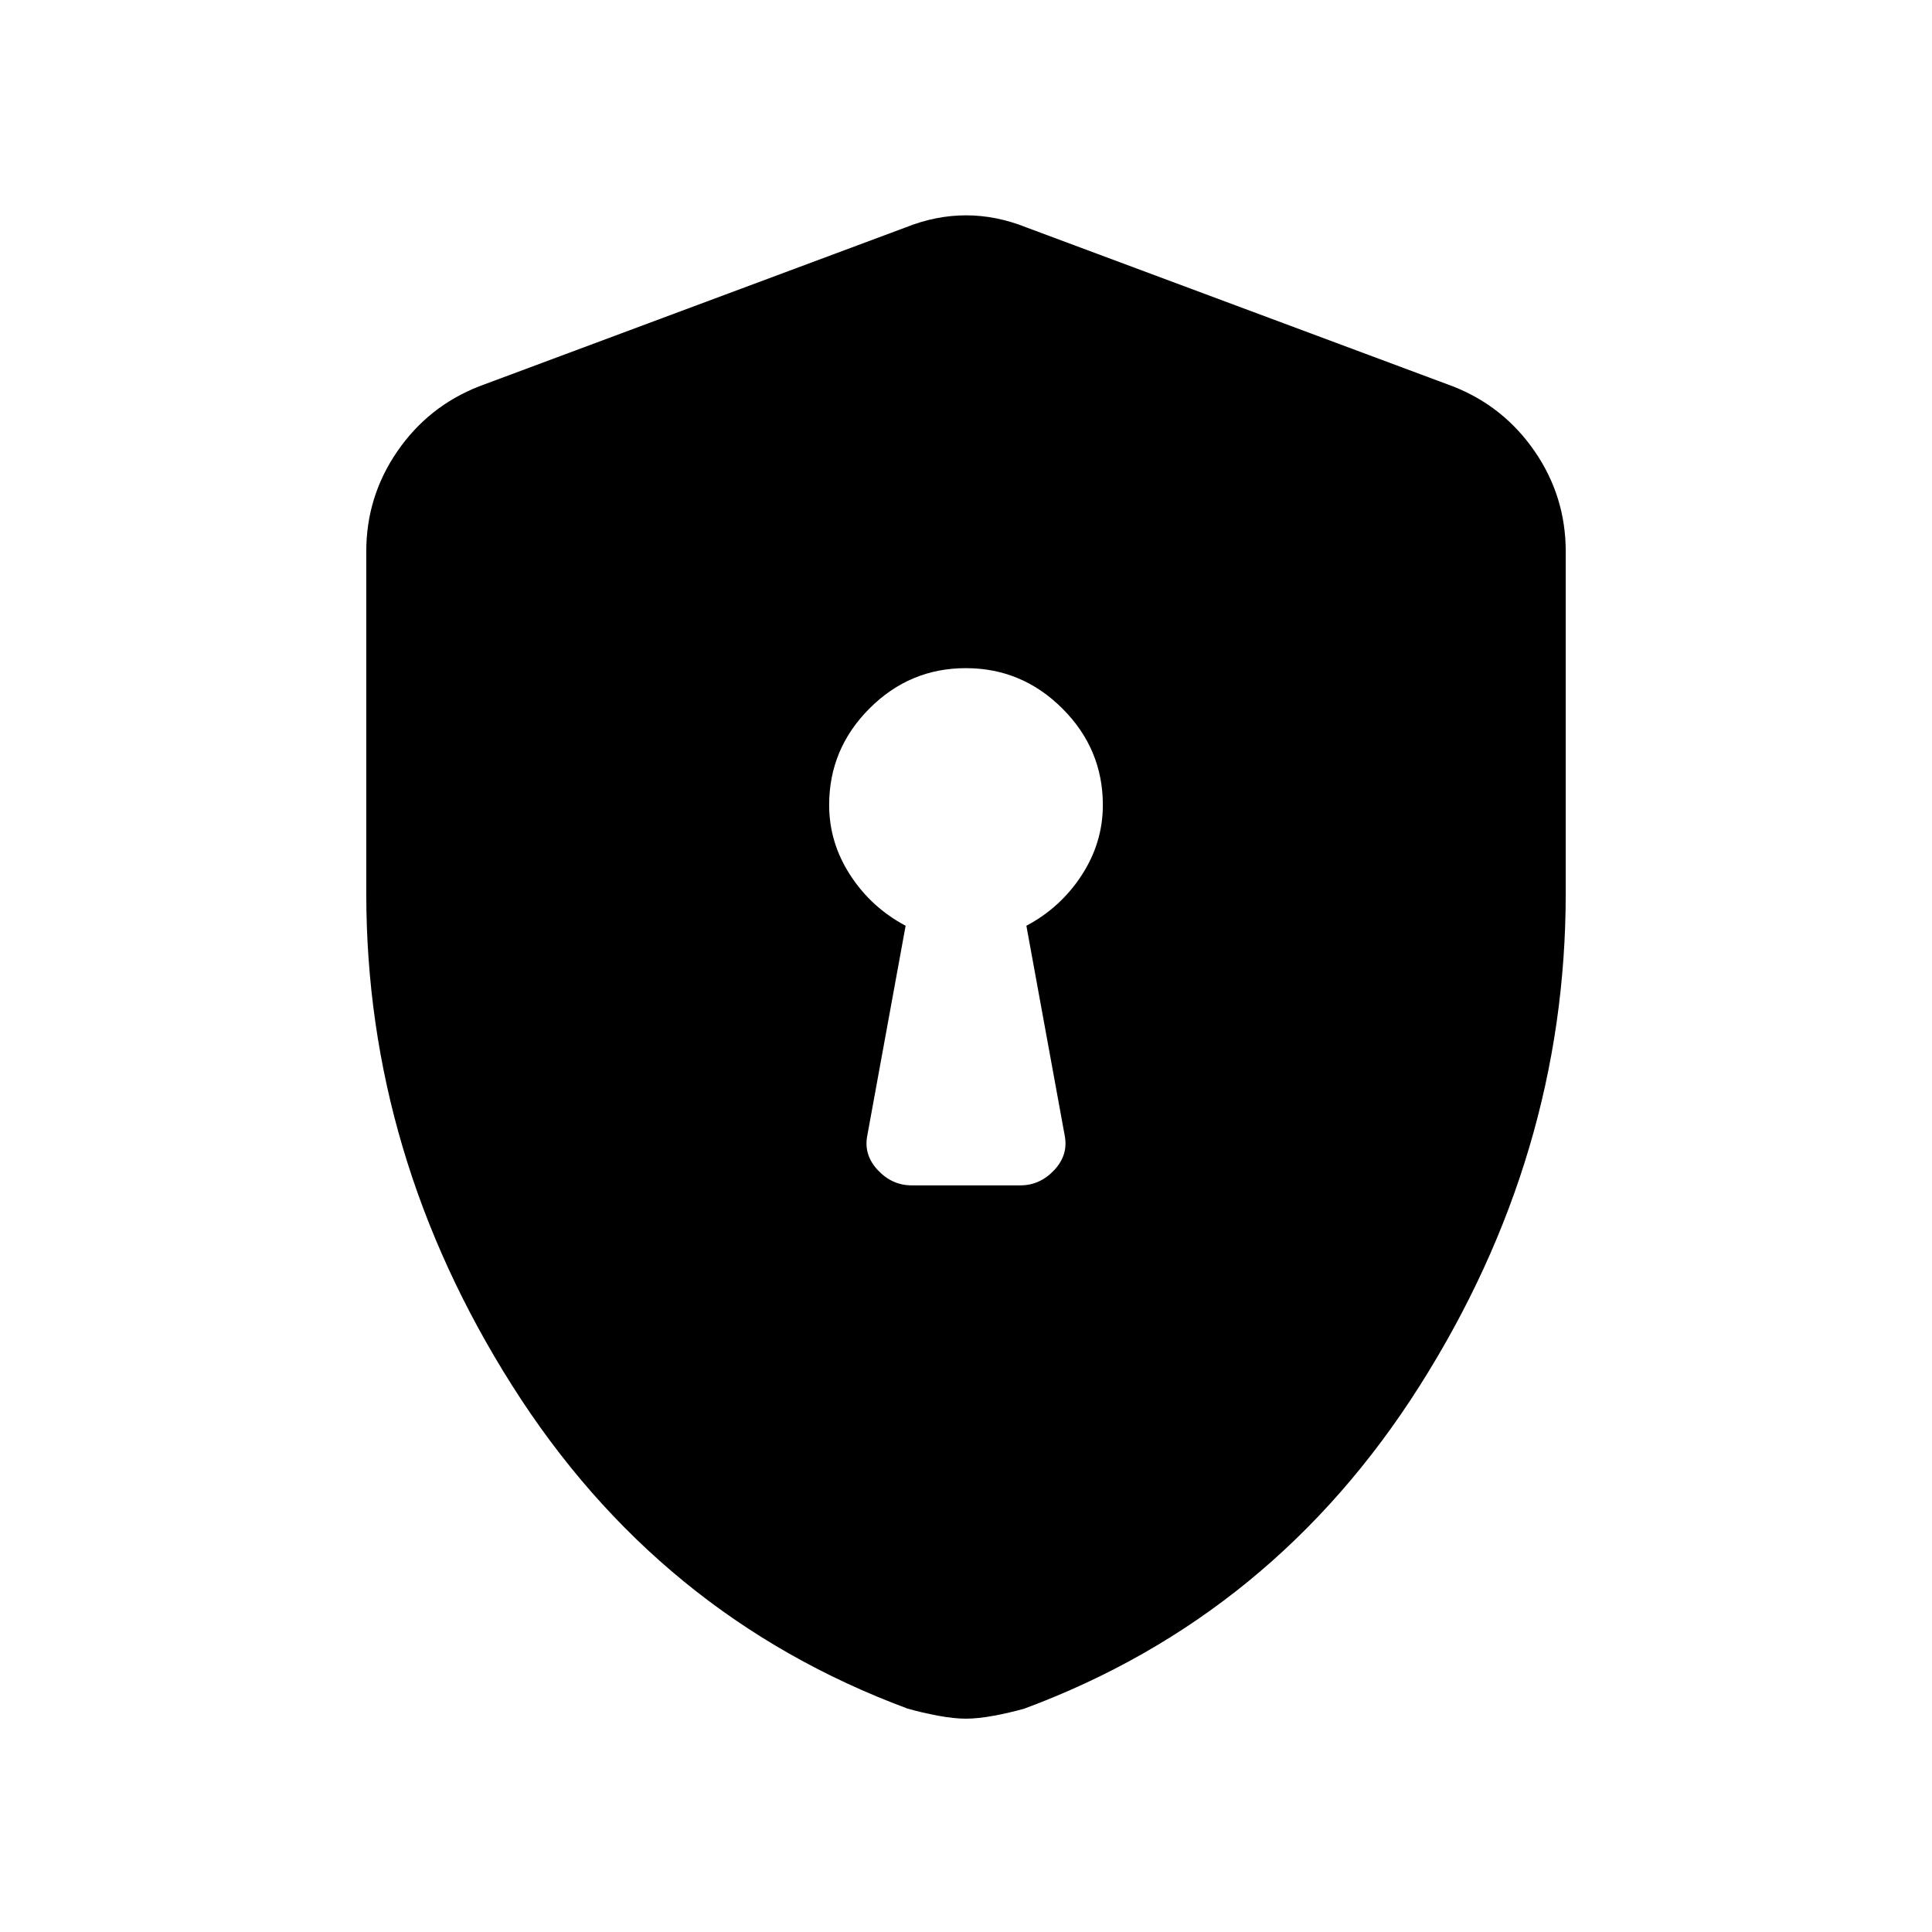 <svg xmlns="http://www.w3.org/2000/svg" height="24" viewBox="0 -960 960 960" width="24"><path d="M453-371h54q9.75 0 16.88-7.63Q531-386.25 529-396l-19-104q17-9 27.5-25.14T548-560q0-27.86-20.1-47.93-20.09-20.07-48-20.07-27.9 0-47.9 20.07T412-560q0 18.72 10.5 34.86T450-500l-19 104q-2 9.75 5.13 17.37Q443.25-371 453-371Zm27 265q-6 0-14-1.5t-15.02-3.5Q327-157 254.5-271.5 182-386 182-516v-170q0-27.26 15.38-49.66Q212.75-758.07 238-768l212-79q15-6 30-6t30 6l212 79q25.25 9.93 40.63 32.34Q778-713.26 778-686v170q0 130-72.5 244.5T509.02-111q-7.02 2-15.02 3.5t-14 1.5Z"/></svg>